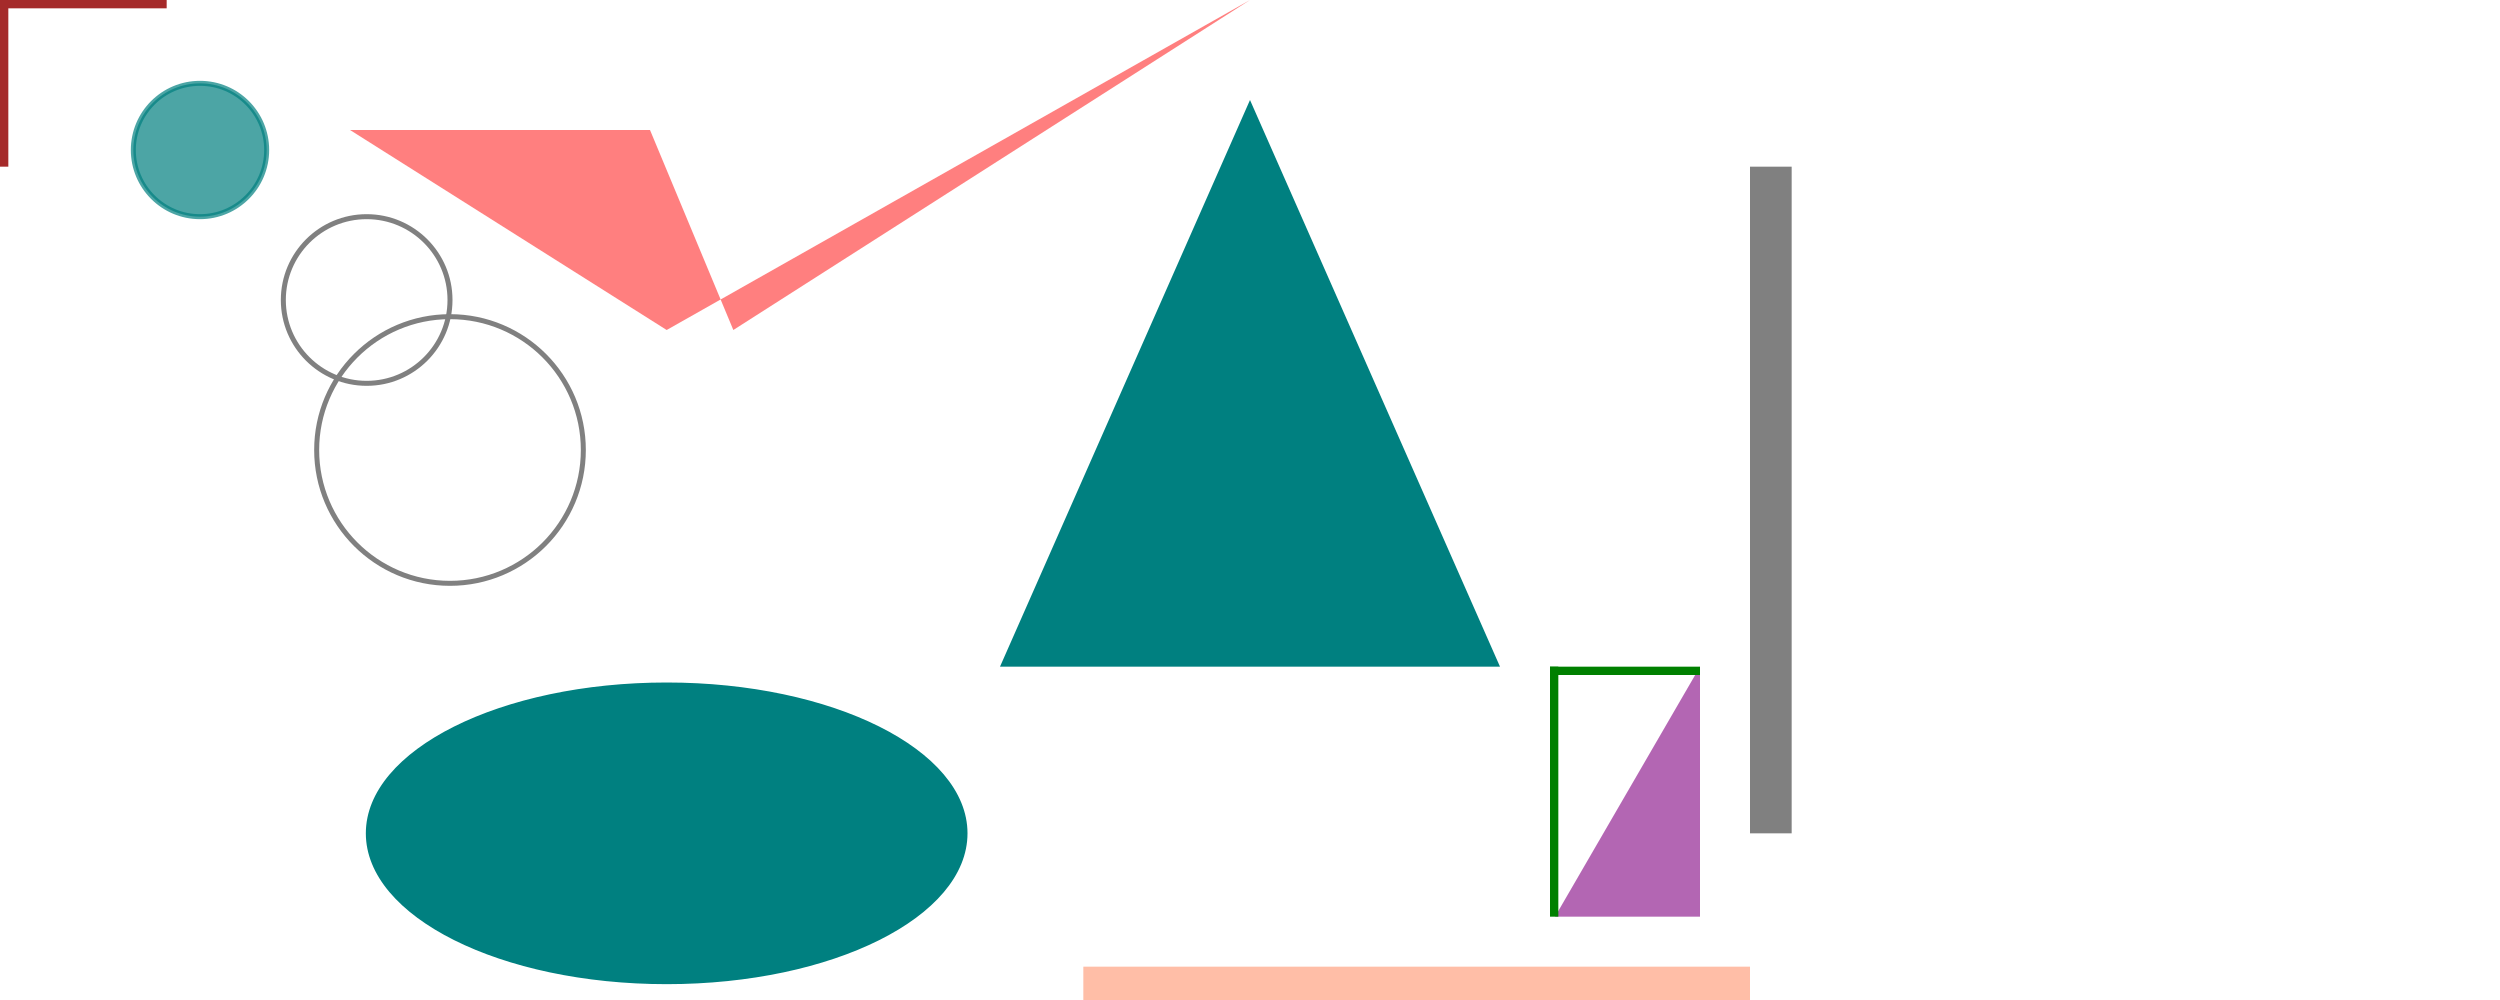 <svg class="centered" width="1500" height="600">
    <circle id="rotateCircle" cx="120" cy="90" r="40" stroke="teal" stroke-width="3" fill="teal" opacity="0.70"/>
    <circle id="changeBackground" cx="220" cy="180" r="50" stroke="gray" stroke-width="3" fill="transparent" />
    <circle id="rotateX2" cx="270" cy="270" r="80" stroke="gray" stroke-width="3" fill="transparent" />
    <ellipse id="shaker" cx="400" cy="500" rx="180" ry="90" class="ellipse" stroke="teal" r="160"  fill="teal" />
    <polygon points="750,60 600,400 900,400" class="triangle" fill="teal"/>
    <rect x="650" y="580" width="400" height="25" fill="coral" opacity=".5"/>
    <rect x="1050" y="100" width="25" height="400" fill="grey"/>
    <rect x="0" y="0" width="5" height="100" fill="brown"/>
    <rect x="0" y="0" width="100" height="5" fill="brown"/>
    <polygon points="1020,500 1020,550 933,550 1020,400" class="triangle" fill="purple" opacity= ".6"/>
    <rect x="930" y="400" width="5" height="150" fill="green"/>
    <rect x="930" y="400" width="90" height="5" fill="green"/>
    <polygon points="750,0 440,198 390,78 210,78 400,198" class="triangle2" fill="red" opacity = "0.5"/>
</svg>